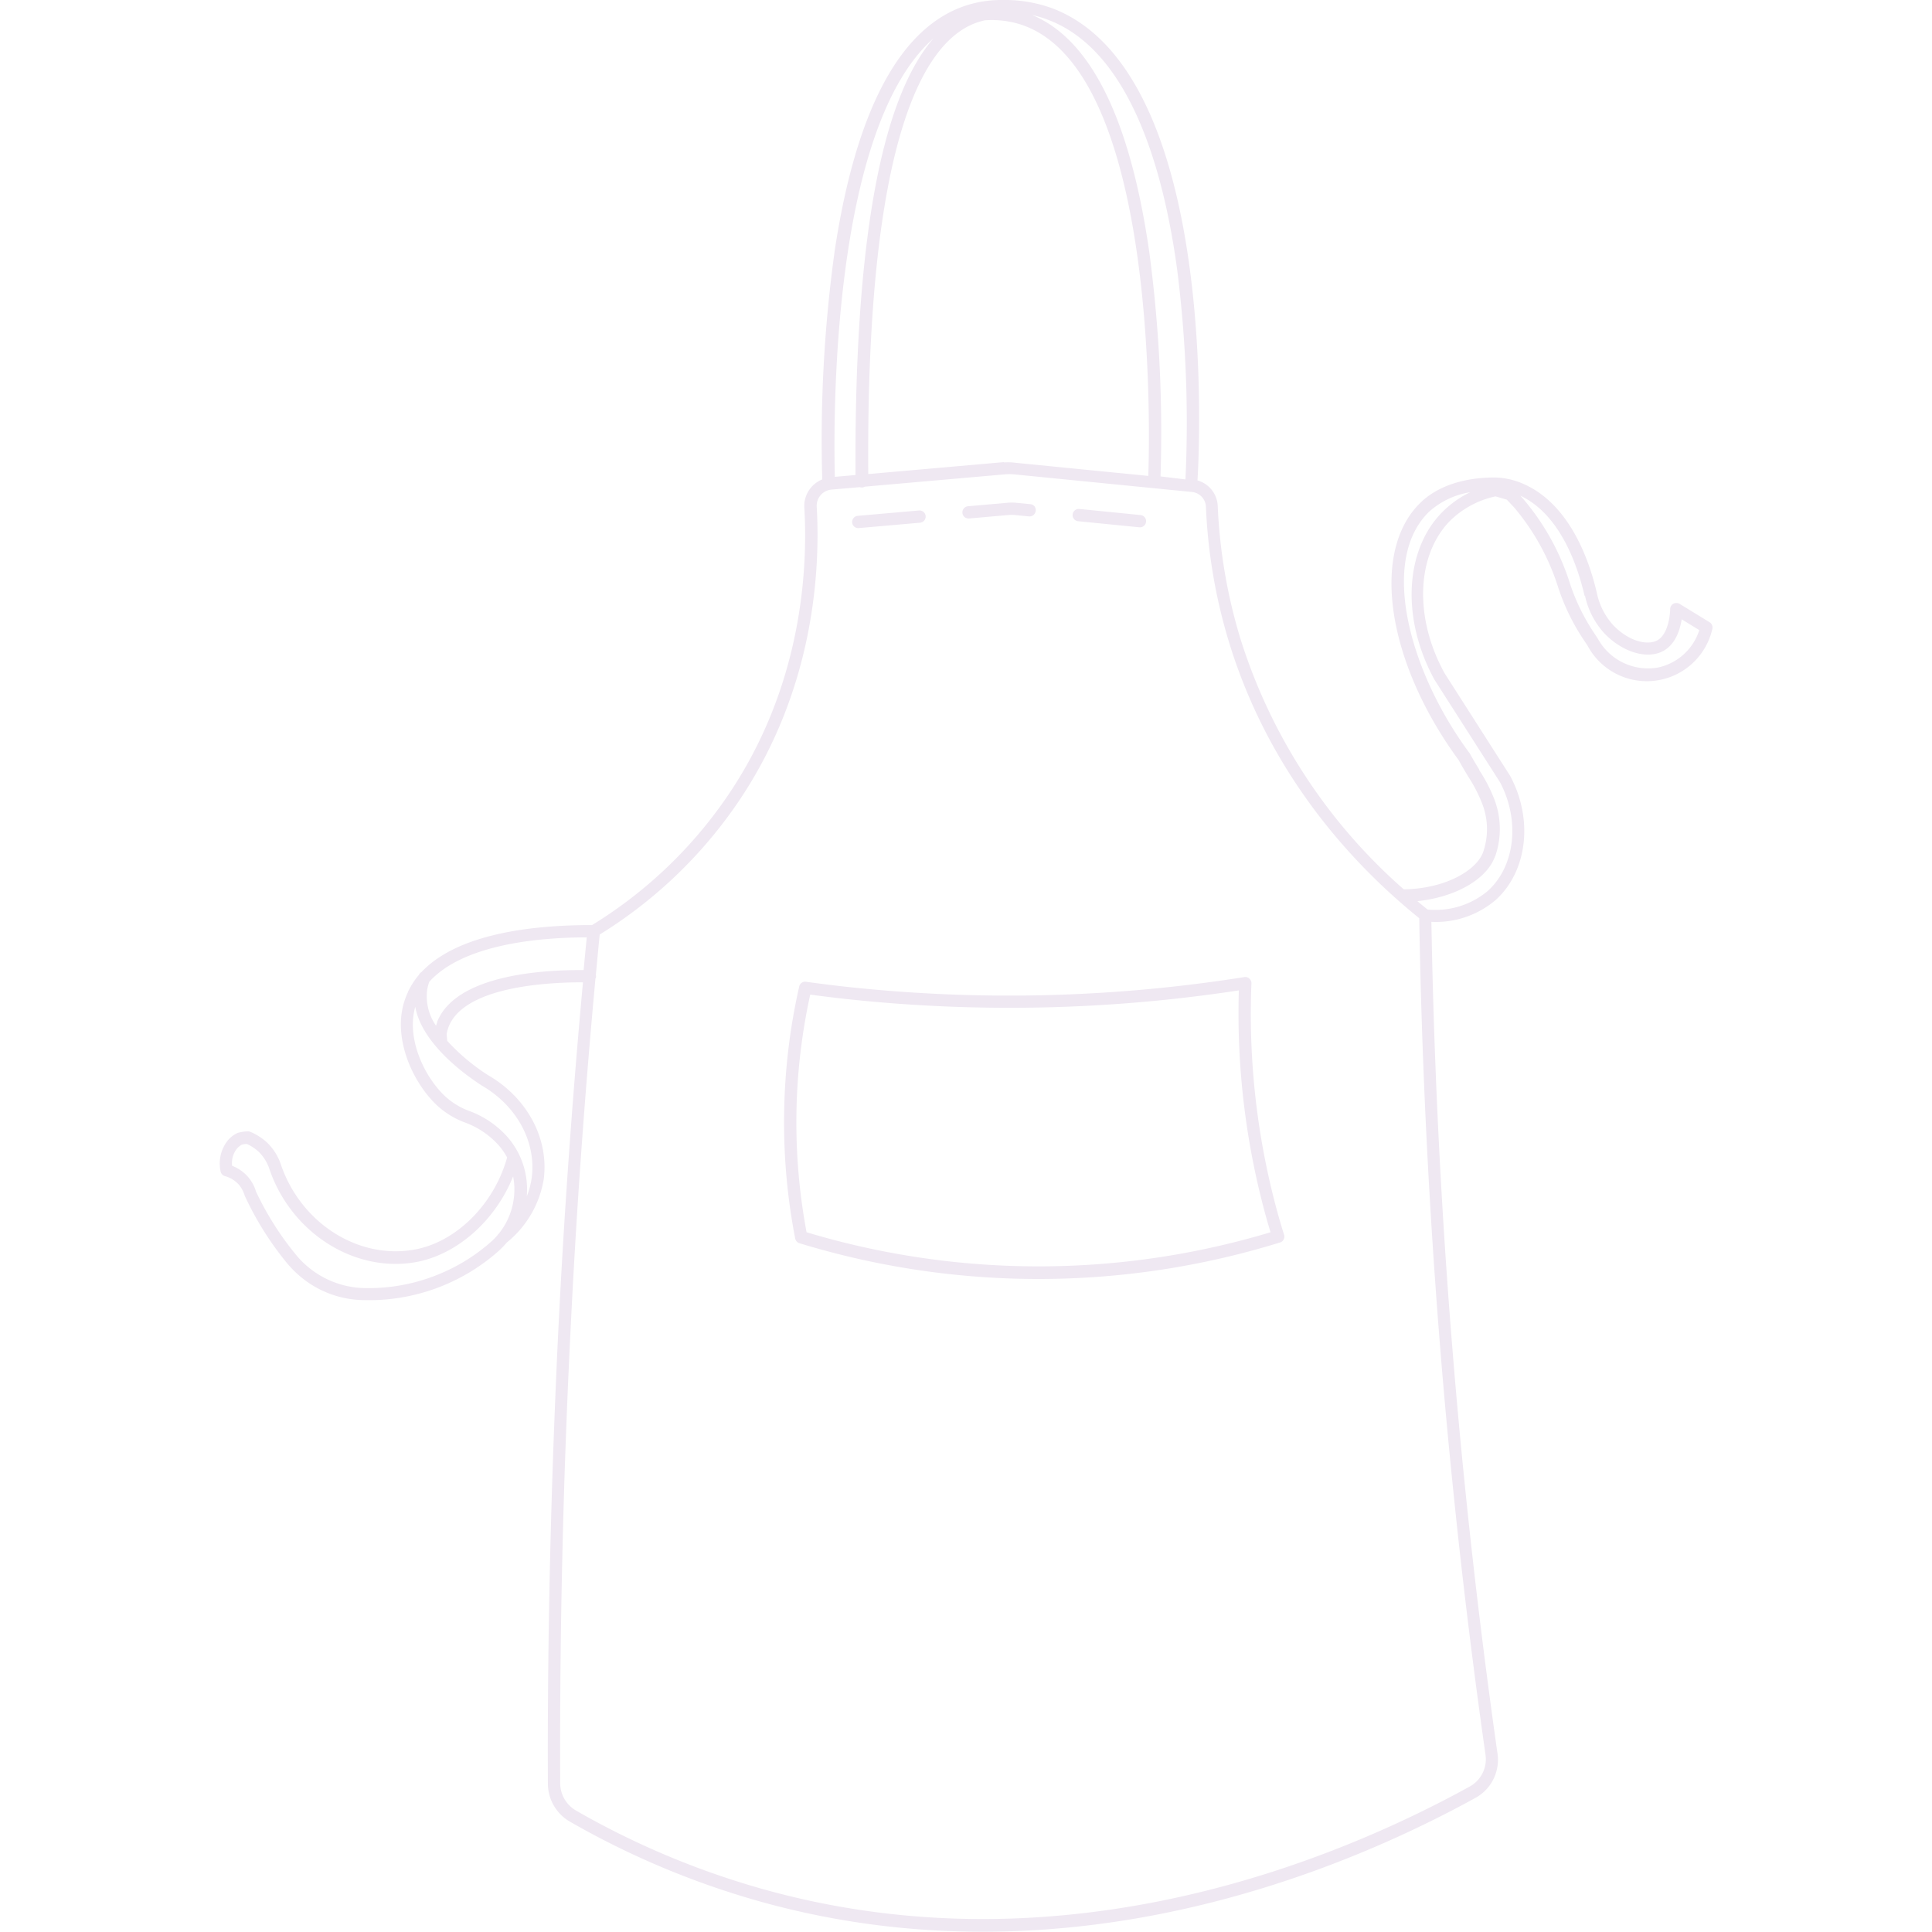 <svg id="Layer_1" data-name="Layer 1" xmlns="http://www.w3.org/2000/svg" viewBox="0 0 270 270"><defs><style>.cls-1{fill:#efe8f2;}</style></defs><path class="cls-1" d="M209.27,245c-1.72-12.08-3.22-24.37-4.46-36.51-2.7-26.33-4.31-53.12-4.77-79.66a12.89,12.89,0,0,0,9-3.07c4.41-4,5.27-11.26,2-17.34l-9.16-14.34c-4.25-7.7-3.95-16.44.72-21.25A12.94,12.94,0,0,1,209,69.37l1.58.46c.32.33.64.68.95,1a32.28,32.28,0,0,1,6.24,11.3,30,30,0,0,0,3.5,7.21l.57.85a9.39,9.39,0,0,0,17.46-2.29.86.86,0,0,0-.38-.94l-4.21-2.58a.94.94,0,0,0-.67-.08.85.85,0,0,0-.63.81c0,.35-.13,3.45-1.8,4.38-1.31.72-3.91.22-6.16-2.12a9.62,9.62,0,0,1-2.29-4.51c-1.09-4.73-4-13-11-15.53a10.24,10.24,0,0,0-3.69-.6c-4.18.09-7.6,1.28-9.87,3.44-7.12,6.75-4.86,22.27,5.26,36.07.45.83.93,1.63,1.35,2.33a20.12,20.12,0,0,1,2,3.93,9.84,9.84,0,0,1,.06,6.59c-.88,2.44-5.06,5.09-11.09,5.2a77.34,77.34,0,0,1-22.82-35,74.78,74.78,0,0,1-3.18-18.56,3.88,3.88,0,0,0-2.83-3.59c.16-2.51,3.38-57.07-20.34-66A19.54,19.54,0,0,0,140,0a16,16,0,0,0-5,.77c-9.15,3-15.32,14.45-18.32,34.07A192.35,192.35,0,0,0,114.91,67a4,4,0,0,0-2.5,4c.48,8.34-.24,24.62-10.52,39.92a62.33,62.33,0,0,1-19.15,18.36c-8.44,0-18.77,1.2-23.84,6.57a.81.81,0,0,0-.35.38l0,0A11.26,11.26,0,0,0,57,138.64l0,.05a7.61,7.61,0,0,0-.34.81v0c-1.83,4.9.56,10.75,3.56,14.1a11.73,11.73,0,0,0,4.81,3.29,11.82,11.82,0,0,1,4.3,2.78,9,9,0,0,1,1.54,2.09c-1.83,6.59-7.19,11.89-13.05,12.89C50,176,42.11,170.92,39.3,162.88a7.66,7.66,0,0,0-2-3.23A8.2,8.2,0,0,0,35,158.18a.88.88,0,0,0-.32-.07,5.53,5.53,0,0,0-1.48.22,4.24,4.24,0,0,0-1.29.95,5.19,5.19,0,0,0-1.08,4.43.87.87,0,0,0,.62.66,4,4,0,0,1,1.93,1.19,4.26,4.26,0,0,1,.82,1.54A43.64,43.64,0,0,0,40,176.39a14.59,14.59,0,0,0,4,3.43,14,14,0,0,0,6.44,1.86,27.28,27.28,0,0,0,19.24-6.85,11.73,11.73,0,0,0,1.15-1.19A14.35,14.35,0,0,0,76,164.71c.7-5.65-2.36-11.33-7.82-14.47a28.73,28.73,0,0,1-5.68-4.78h0l-.08-.95a5.68,5.68,0,0,1,.27-1c2.2-5.67,13.93-6.24,18.78-6.23-1.5,16.33-2.67,32.83-3.47,49.14-1,20.86-1.52,42-1.43,62.88a6.14,6.14,0,0,0,3.1,5.29,116.43,116.43,0,0,0,27.8,11.49c42.07,11.24,79.92-4.47,98.74-14.83A6.07,6.07,0,0,0,209.27,245Zm-126-108.32a.85.85,0,0,0,0-.42c.18-1.89.35-3.77.54-5.66a64.06,64.06,0,0,0,19.52-18.76c10.56-15.72,11.3-32.42,10.81-41a2.27,2.27,0,0,1,2.09-2.42l3.92-.34a.93.93,0,0,0,.29.05.79.79,0,0,0,.42-.12l19.59-1.72a7.22,7.22,0,0,1,1.23,0l24.85,2.46a2.17,2.17,0,0,1,2,2.07,75.77,75.77,0,0,0,3.25,19c5.75,18.75,17.6,31.27,26.56,38.5.45,26.73,2.06,53.76,4.79,80.32,1.24,12.17,2.75,24.48,4.47,36.58a4.35,4.35,0,0,1-2.22,4.46c-18.59,10.24-56,25.77-97.47,14.68a114.58,114.58,0,0,1-27.39-11.32,4.43,4.43,0,0,1-2.23-3.81c-.09-20.84.39-42,1.42-62.79C80.5,170,81.69,153.26,83.22,136.71Zm-22.16,6.17c-.06.16-.12.33-.17.5a7.19,7.19,0,0,1-1.25-4.95A5.68,5.68,0,0,1,60,137.2C64.69,132,75.2,131,82,131c-.15,1.52-.29,3-.44,4.57C75.69,135.52,63.62,136.27,61.06,142.88Zm8.6,29.56a.9.9,0,0,0-.22.26,9.41,9.41,0,0,1-.83.84,25.44,25.44,0,0,1-6.87,4.37A25.71,25.71,0,0,1,50.57,180a12.73,12.73,0,0,1-9.26-4.71,42.14,42.14,0,0,1-5.53-8.76,5.58,5.58,0,0,0-1.13-2.07,5.51,5.51,0,0,0-1.42-1.16,5.74,5.74,0,0,0-.79-.38,3.21,3.21,0,0,1,.71-2.44,2.68,2.68,0,0,1,.64-.51,2.82,2.82,0,0,1,.7-.1,6.12,6.12,0,0,1,1.67,1.1,6,6,0,0,1,1.52,2.5c3.07,8.84,11.82,14.39,20.34,12.93,5.77-1,11.2-5.77,13.69-12a9.27,9.27,0,0,1,.17,2.17,9.81,9.81,0,0,1-2.2,5.87Zm3.94-5.83a11.1,11.1,0,0,0-3.23-8.22,13.35,13.35,0,0,0-4.76-3.07,10.09,10.09,0,0,1-4.2-2.85c-2.53-2.83-4.59-7.62-3.43-11.74,1,5.51,7.76,10,9.29,11,4.87,2.81,7.61,7.83,7,12.79a11.08,11.08,0,0,1-.69,2.68Zm66.69-102-19,1.67C121,17.84,129.66,5.09,137,3l.6-.16a13.4,13.4,0,0,1,4.94.55c20,6.3,18,60.74,17.94,63.05v.07l-18.61-1.84A8,8,0,0,0,140.29,64.63Zm21.85,2a1,1,0,0,0,0-.17,190.66,190.66,0,0,0-1.58-31.21c-2.67-18.57-8.17-29.69-16.36-33.1a16.41,16.41,0,0,1,2.2.66c11.65,4.38,16.26,21.5,18.08,35.08A170.48,170.48,0,0,1,165.67,67Zm-42.58-.2-2.94.26c-.2-7.94-.51-48.65,13.77-61.26C123,14,119.38,34.42,119.56,66.45Zm89.36,53.26a11.64,11.64,0,0,0-.09-7.82,21.18,21.18,0,0,0-2.14-4.17l0-.08c-.43-.7-.86-1.42-1.34-2.28C197,94,192.66,78.21,199.79,71.45a11.24,11.24,0,0,1,5.68-2.66,14,14,0,0,0-4,2.87c-5.2,5.35-5.6,14.94-1,23.33l9.16,14.33c2.83,5.35,2.11,11.75-1.72,15.2a11.41,11.41,0,0,1-8.4,2.59c-.47-.37-.95-.77-1.43-1.17C203.35,125.39,207.76,122.92,208.92,119.71Zm12.53-36.42a11.26,11.26,0,0,0,2.73,5.31c2.54,2.64,6,3.67,8.24,2.43,1.65-.92,2.3-2.84,2.55-4.41l2.46,1.51a7.75,7.75,0,0,1-5.79,5.23,8,8,0,0,1-8.37-4l-.59-.9a28.68,28.68,0,0,1-3.31-6.79,33.87,33.87,0,0,0-6.57-11.9l-.37-.42C218.05,71.89,220.49,79.1,221.45,83.29Z"/><path class="cls-1" d="M109.59,155.2a85.27,85.27,0,0,0,1.54,17.89.88.88,0,0,0,.42.58.51.51,0,0,0,.17.07,114.16,114.16,0,0,0,67.16-.1.82.82,0,0,0,.51-.42.84.84,0,0,0,.06-.66c-.26-.83-.52-1.7-.77-2.58a105.08,105.08,0,0,1-3.79-32.55.85.85,0,0,0-.29-.67.82.82,0,0,0-.7-.21A210.4,210.4,0,0,1,119.17,138c-2.13-.22-4.31-.49-6.48-.79a.85.85,0,0,0-1,.66A85.35,85.35,0,0,0,109.59,155.2ZM113.24,139c1.9.26,3.84.49,5.75.69a212.45,212.45,0,0,0,54.14-1.28,107,107,0,0,0,3.9,32c.17.6.35,1.2.53,1.8a112.62,112.62,0,0,1-64.84,0,83.33,83.33,0,0,1,.52-33.26Z"/><path class="cls-1" d="M128.43,71.34l-8.56.75a.86.86,0,0,0-.78.93.84.84,0,0,0,.43.67.79.79,0,0,0,.5.11l8.56-.75a.86.86,0,0,0,.78-.93A.86.86,0,0,0,128.43,71.34Z"/><path class="cls-1" d="M150.33,72.73a.8.8,0,0,0,.34.11l8.55.85a.85.85,0,0,0,.94-.77.8.8,0,0,0-.19-.63.84.84,0,0,0-.58-.31l-8.55-.85a.87.87,0,0,0-.94.77A.85.85,0,0,0,150.33,72.73Z"/><path class="cls-1" d="M144.58,70.76a.87.87,0,0,0-.58-.3l-1.94-.19a6.77,6.77,0,0,0-1.35,0l-5.43.48a.86.86,0,0,0-.78.93.84.84,0,0,0,.43.67.94.94,0,0,0,.5.11l5.43-.48a5.06,5.06,0,0,1,1,0l1.94.19a.87.87,0,0,0,.94-.77A.92.92,0,0,0,144.58,70.76Z"/></svg>